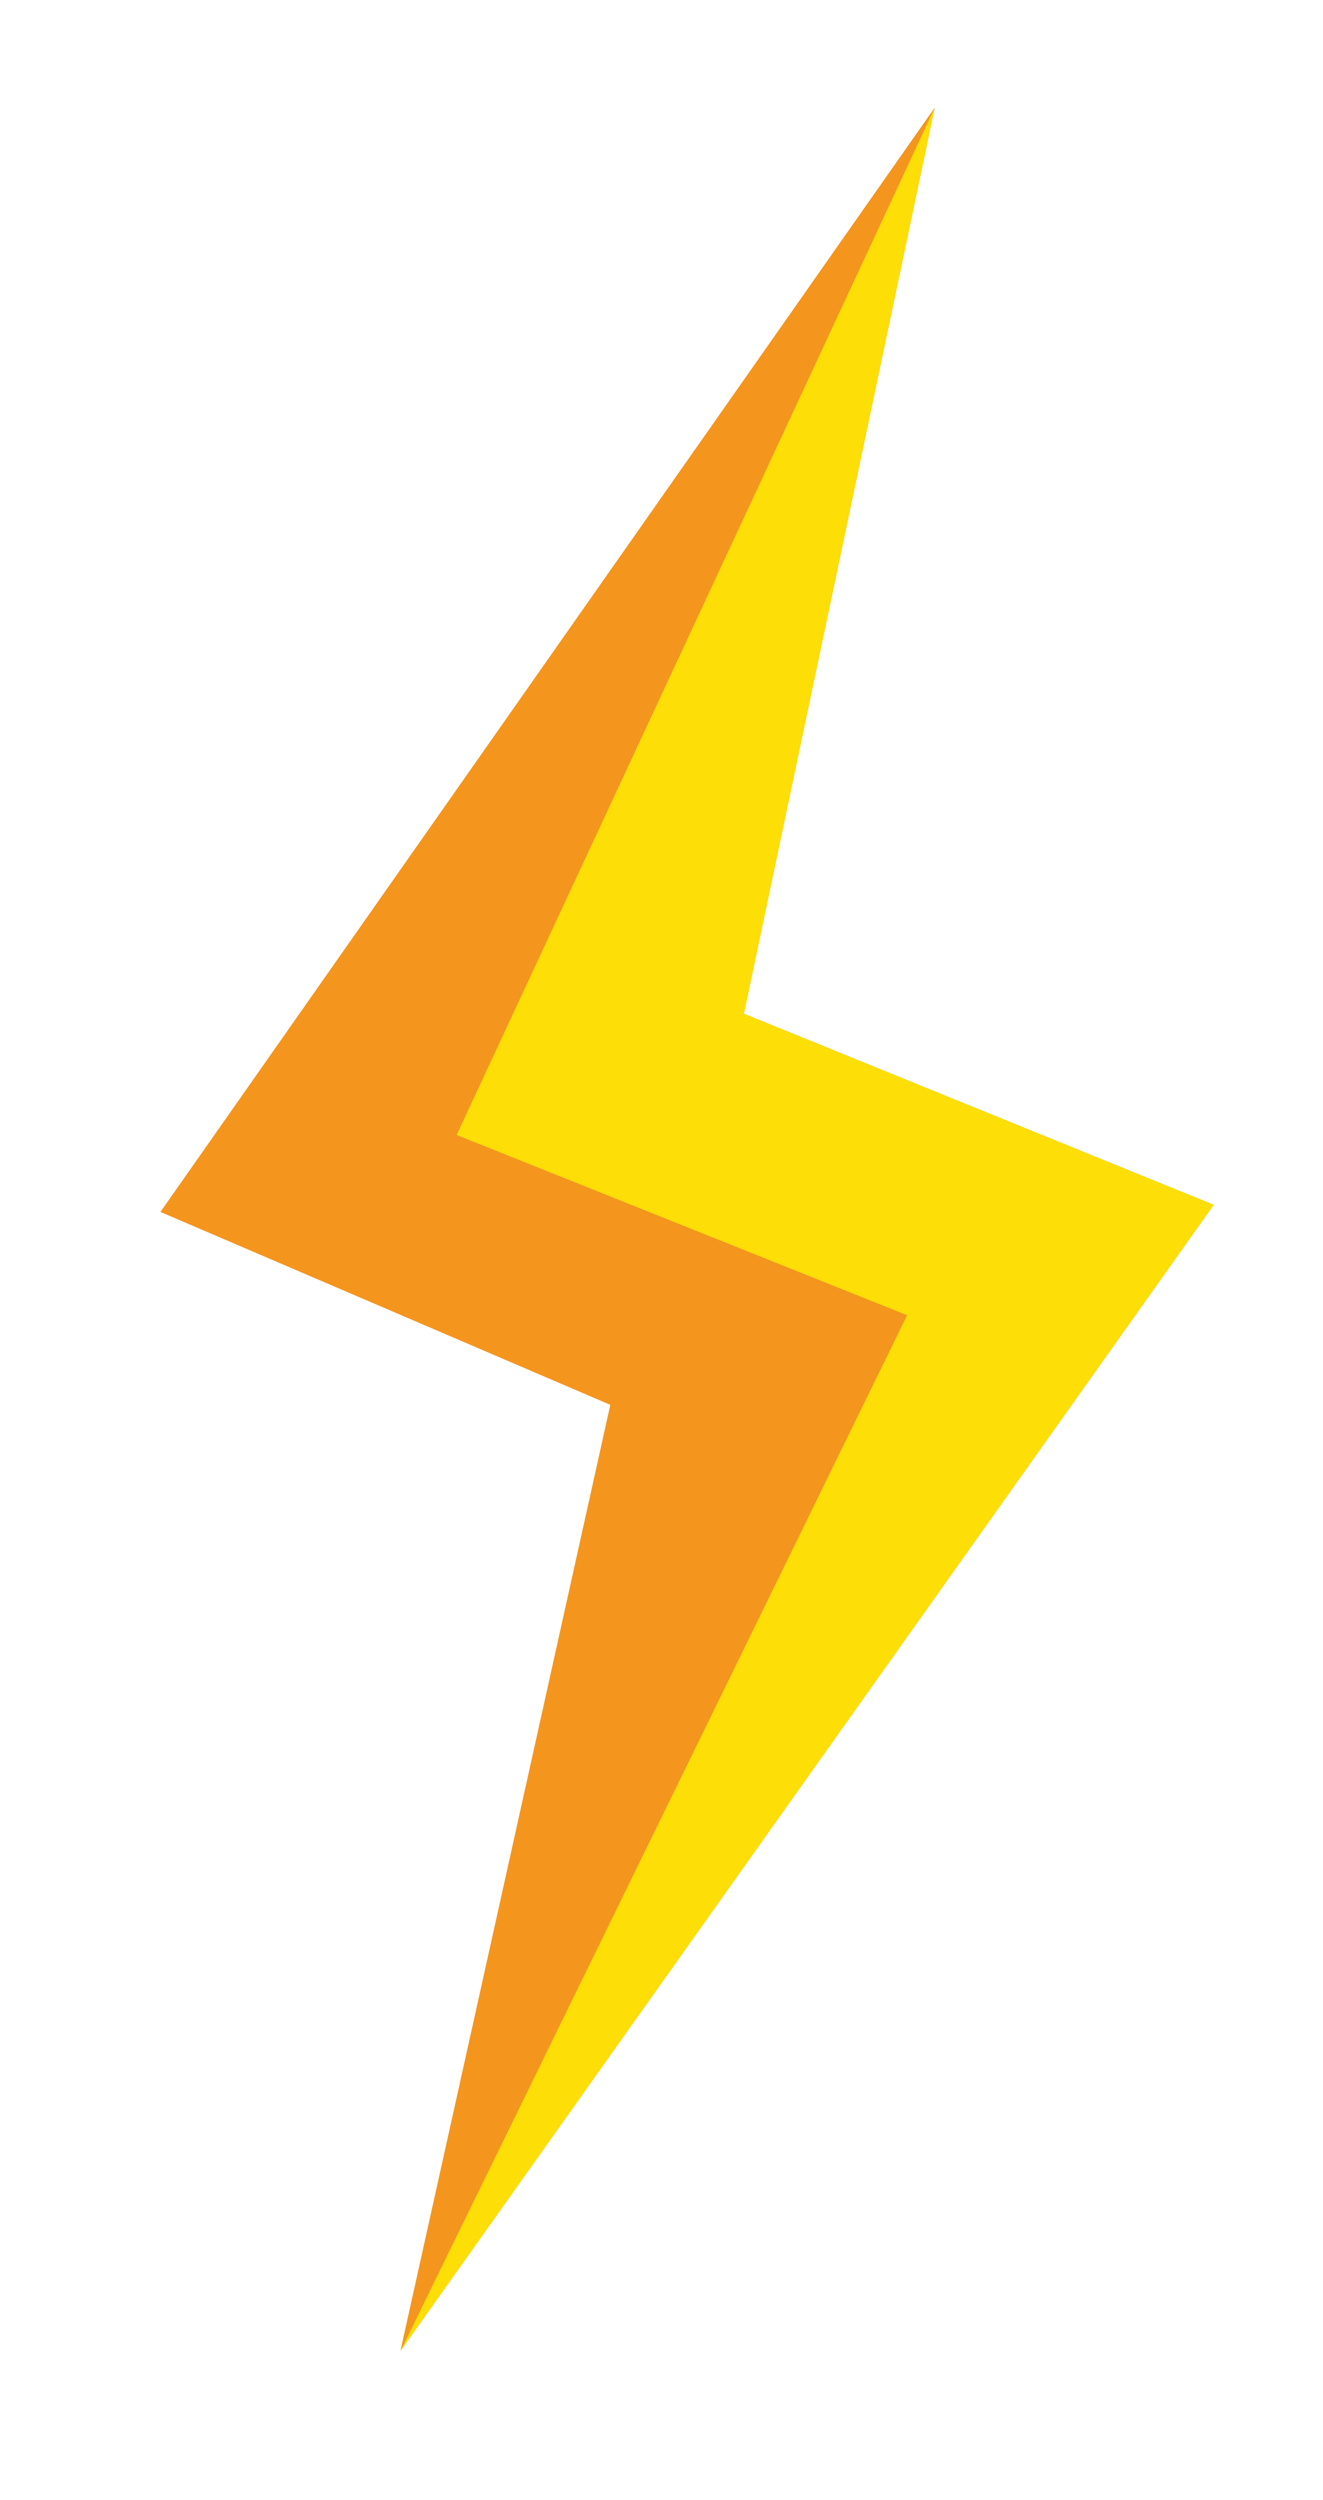 <svg xmlns="http://www.w3.org/2000/svg" version="1.1" xmlns:xlink="http://www.w3.org/1999/xlink" xmlns:svgjs="http://svgjs.com/svgjs" width="9px" height="17px"><svg width="9px" height="17px" viewBox="0 0 9 17" version="1.1" xmlns="http://www.w3.org/2000/svg" xmlns:xlink="http://www.w3.org/1999/xlink">
    <title>bolt</title>
    <g id="SvgjsG1006" stroke="none" stroke-width="1" fill="none" fill-rule="evenodd">
        <g id="SvgjsG1005" transform="translate(-6.392, -3.743)">
            <g id="SvgjsG1004" transform="translate(11.052, 12.112) rotate(5.382) translate(-11.052, -12.112) translate(7.487, 4.349)">
                <g id="SvgjsG1003" fill="#F4951E">
                    <polygon id="SvgjsPolygon1002" points="4.54 0 3.825 6.256 7.129 7.25 2.352 15.527 3.17 8.989 0 7.97"></polygon>
                </g>
                <g id="SvgjsG1001" transform="translate(1.957, 0)" fill="#FDDE07">
                    <polygon id="SvgjsPolygon1000" points="2.583 0 1.868 6.256 5.172 7.25 0.396 15.527 3.166 8.193 0 7.26"></polygon>
                </g>
            </g>
        </g>
    </g>
</svg><style>@media (prefers-color-scheme: light) { :root { filter: none; } }
</style></svg>